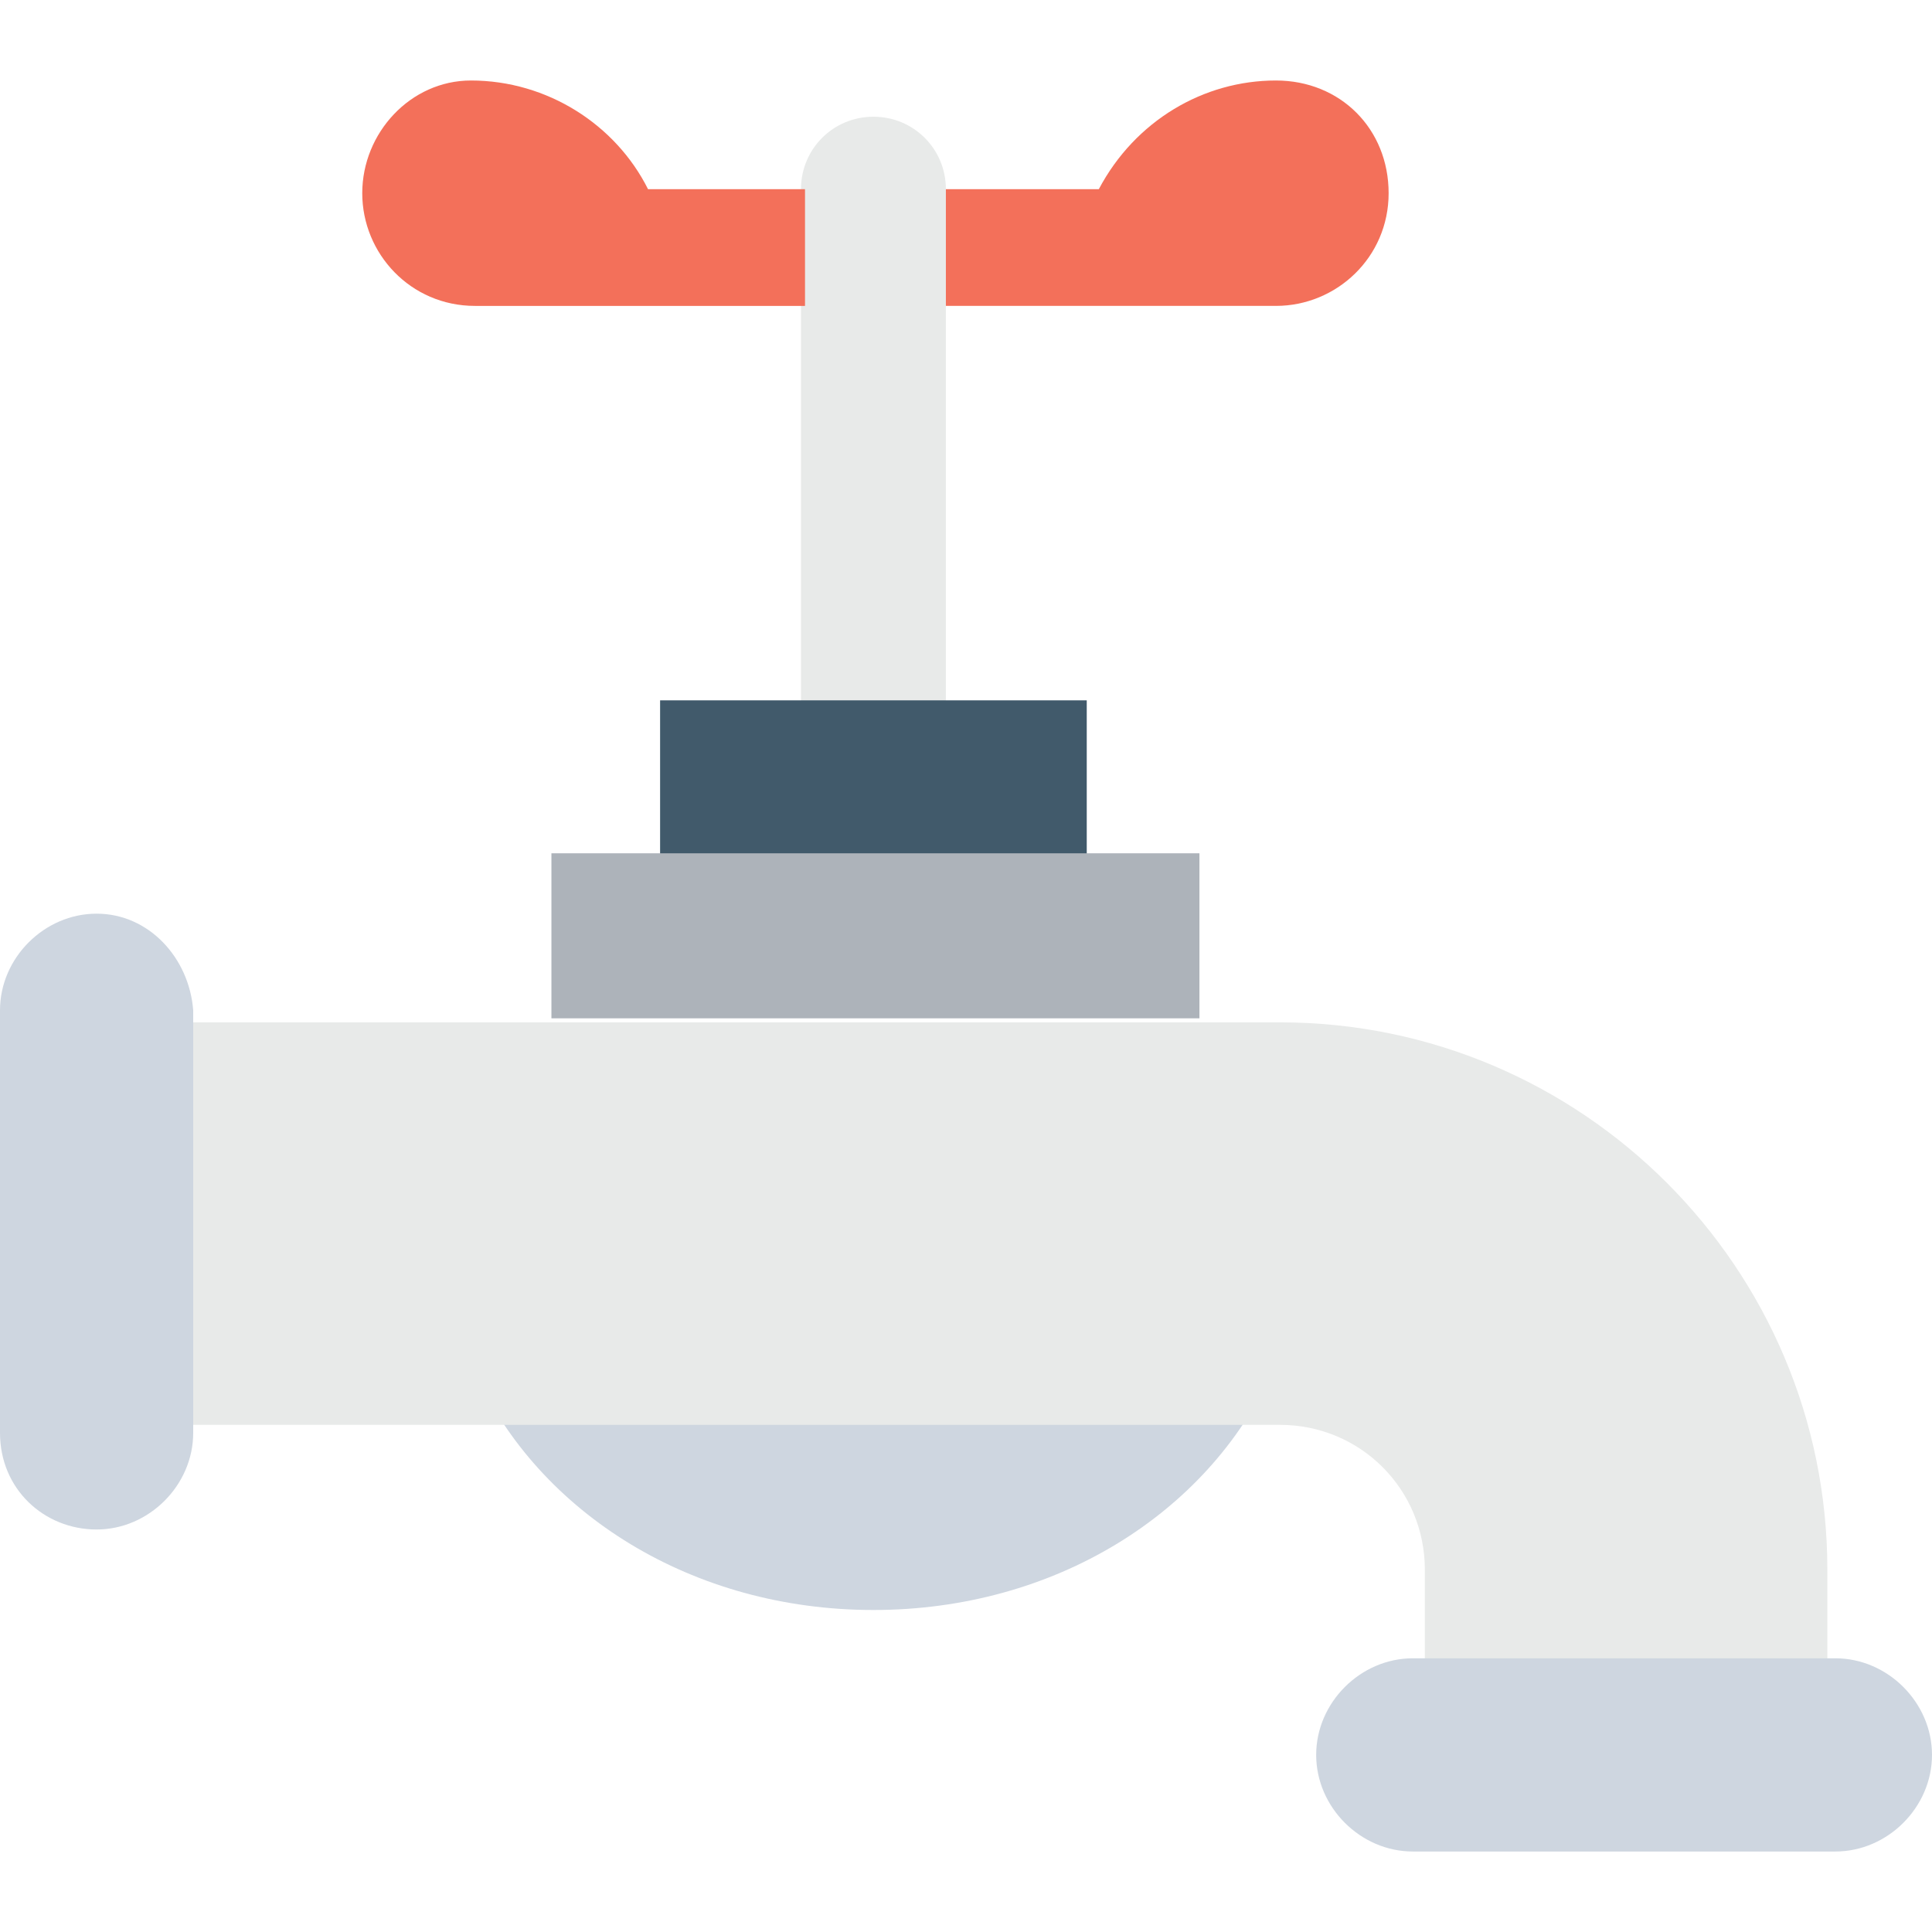 <?xml version="1.0" encoding="iso-8859-1"?>
<!-- Generator: Adobe Illustrator 19.0.0, SVG Export Plug-In . SVG Version: 6.00 Build 0)  -->
<svg version="1.1" id="Capa_1" xmlns="http://www.w3.org/2000/svg" xmlns:xlink="http://www.w3.org/1999/xlink" x="0px" y="0px"
	 viewBox="0 0 512 512" style="enable-background:new 0 0 512 512;" xml:space="preserve">
<path style="fill:#E8EAE9;" d="M250.667,190.933v-140.8c0-10.667-8.533-19.2-19.2-19.2c-10.667,0-19.2,8.533-19.2,19.2v140.8
	H250.667z"/>
<g>
	<path style="fill:#F3705A;" d="M338.133,21.333c-19.2,0-37.333,10.667-46.933,28.8h-40.533v30.933h87.467
		c16,0,29.867-12.8,29.867-29.867S355.2,21.333,338.133,21.333z"/>
	<path style="fill:#F3705A;" d="M171.733,50.133c-8.533-17.067-26.667-28.8-46.933-28.8C108.8,21.333,96,35.2,96,51.2
		s12.8,29.867,29.867,29.867h87.467V50.133H171.733z"/>
</g>
<rect x="174.933" y="185.6" style="fill:#415A6B;" width="113.067" height="54.4"/>
<rect x="146.133" y="226.133" style="fill:#ADB3BA;" width="171.733" height="43.733"/>
<path style="fill:#CED6E0;" d="M125.867,363.733c17.067,37.333,57.6,62.933,105.6,62.933s88.533-25.6,105.6-62.933H125.867z"/>
<path style="fill:#E8EAE9;" d="M484.267,475.733H377.6V416c0-21.333-17.067-38.4-38.4-38.4H25.6V270.933h313.6
	c80,0,145.067,65.067,145.067,145.067V475.733z"/>
<g>
	<path style="fill:#CED6E0;" d="M25.6,242.133c-13.867,0-25.6,11.733-25.6,25.6v112c0,14.933,11.733,25.6,25.6,25.6
		s25.6-11.733,25.6-25.6v-112C50.133,253.867,39.467,242.133,25.6,242.133z"/>
	<path style="fill:#CED6E0;" d="M512,465.067c0-13.867-11.733-25.6-25.6-25.6h-112c-13.867,0-25.6,11.733-25.6,25.6
		c0,13.867,11.733,25.6,25.6,25.6h112C500.267,490.667,512,478.933,512,465.067z"/>
</g>
<g>
</g>
<g>
</g>
<g>
</g>
<g>
</g>
<g>
</g>
<g>
</g>
<g>
</g>
<g>
</g>
<g>
</g>
<g>
</g>
<g>
</g>
<g>
</g>
<g>
</g>
<g>
</g>
<g>
</g>
</svg>
